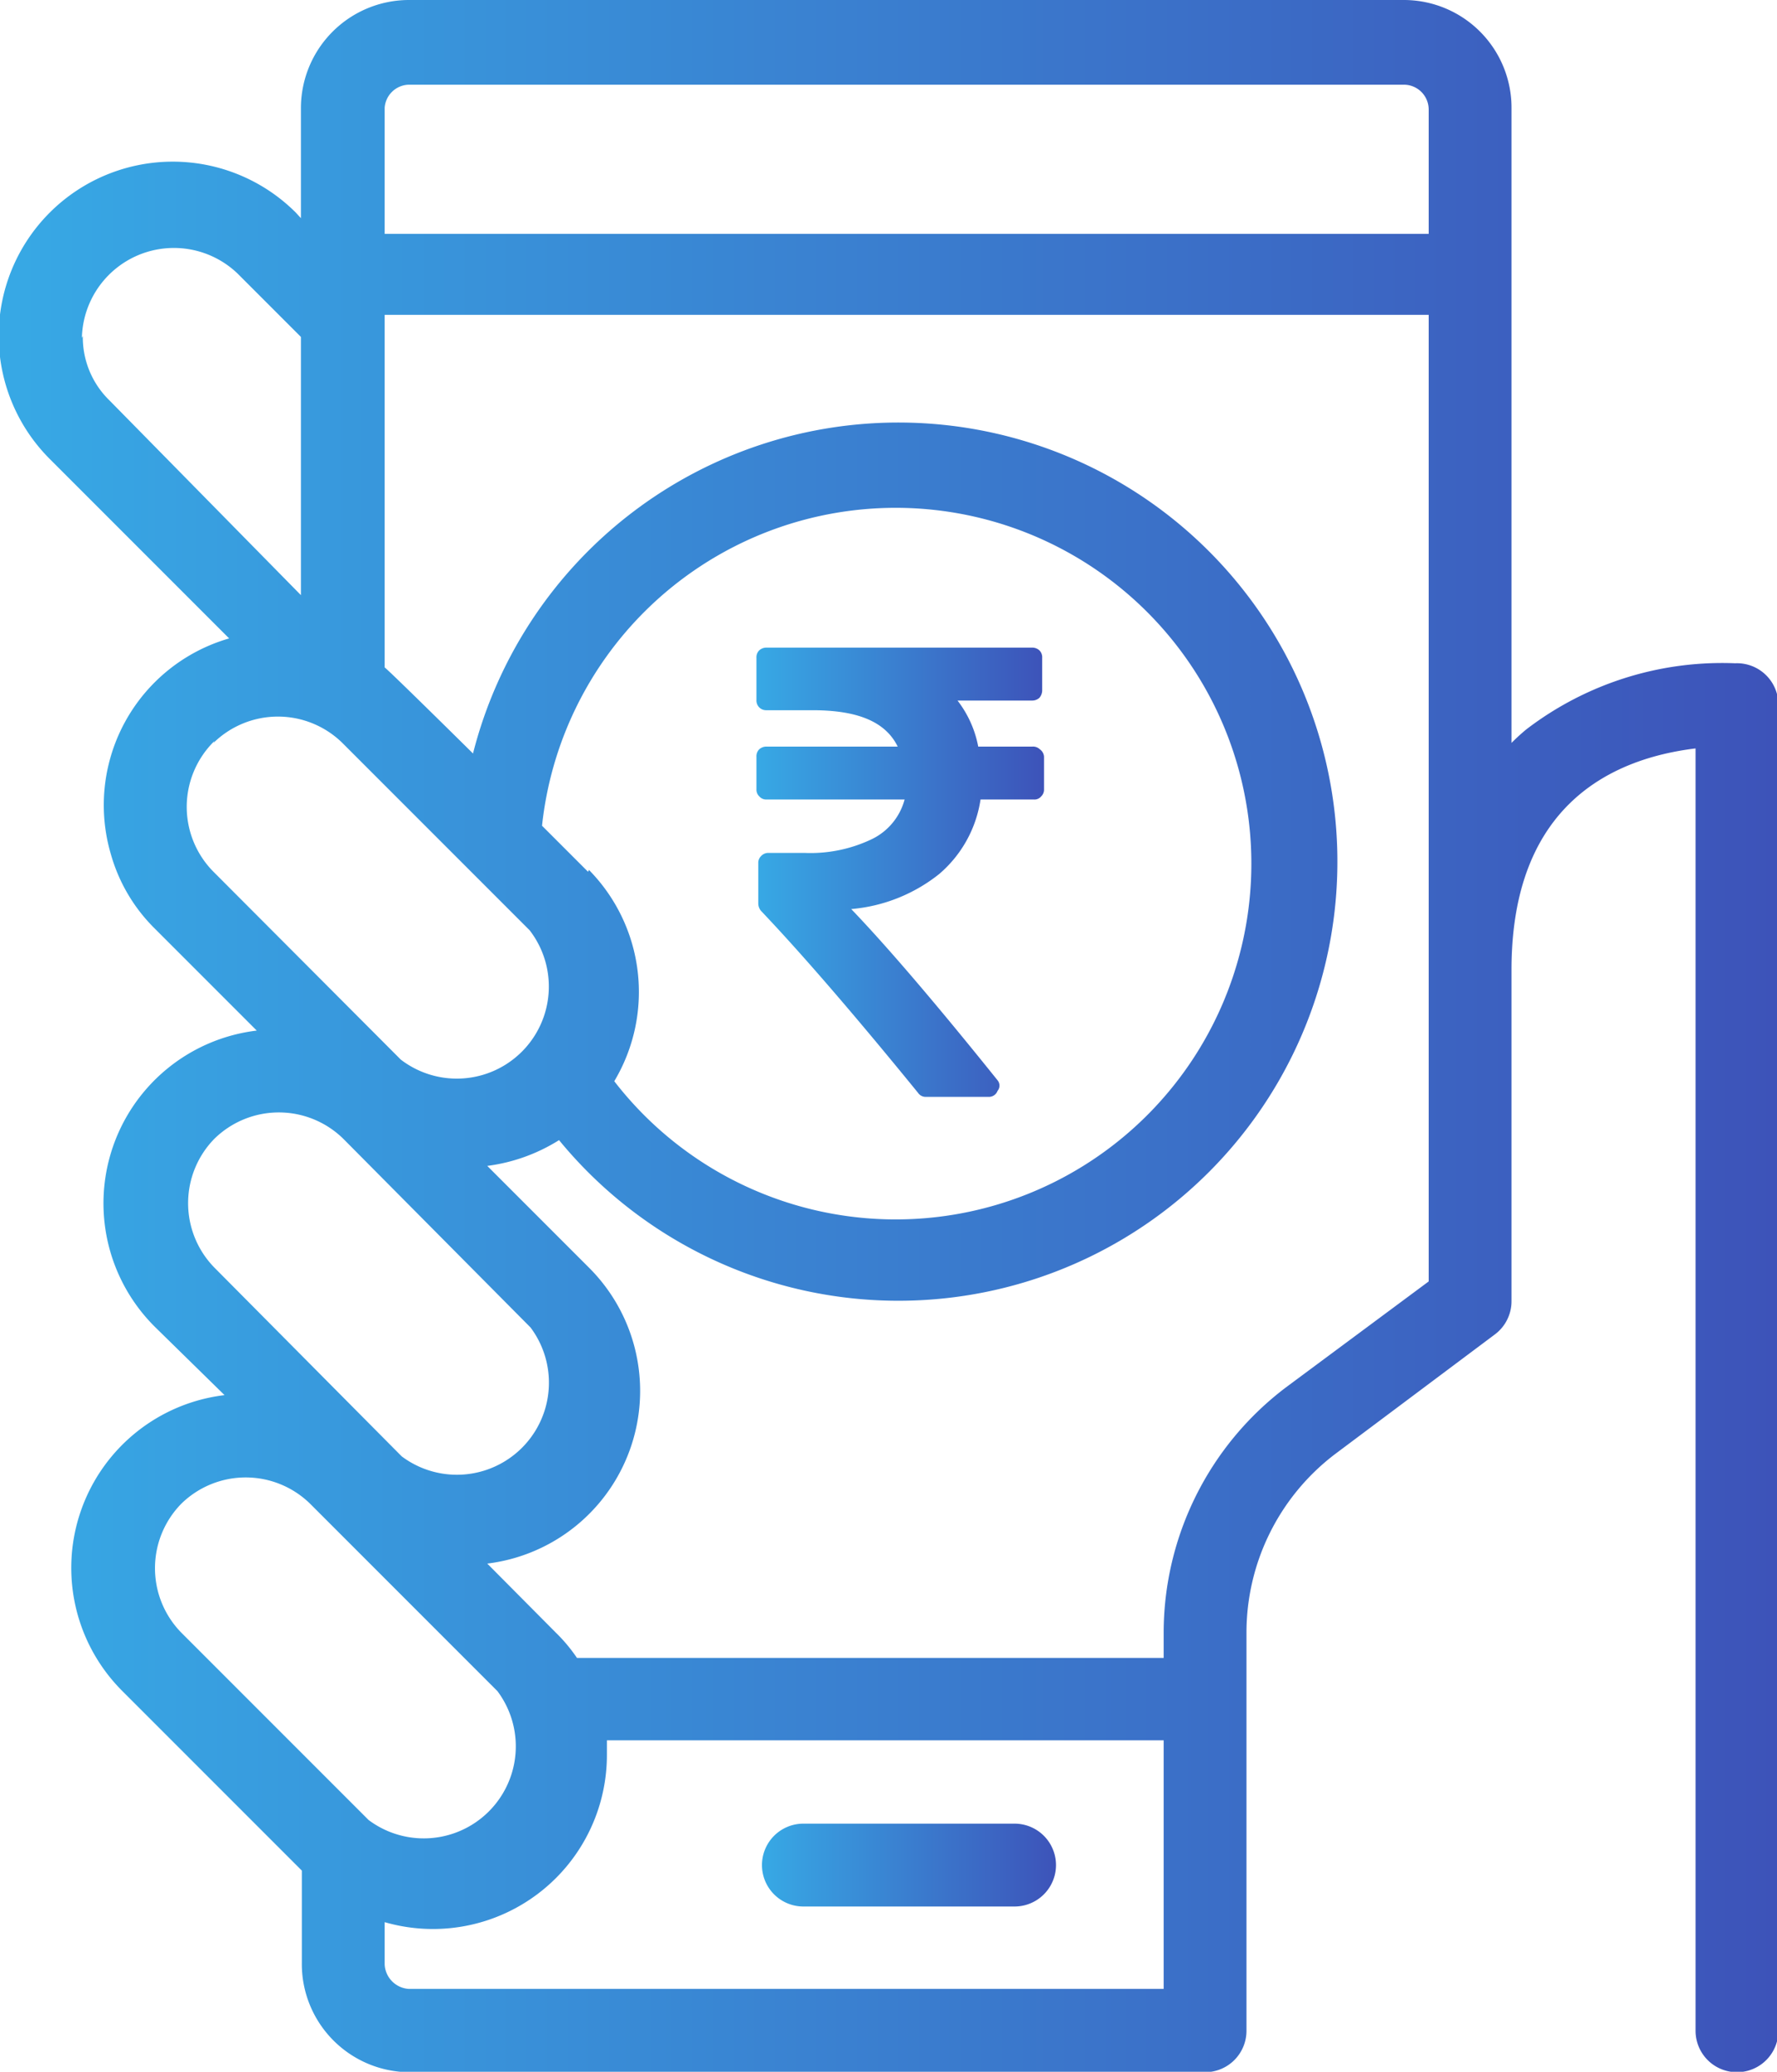 <svg id="Layer_1" data-name="Layer 1" xmlns="http://www.w3.org/2000/svg" xmlns:xlink="http://www.w3.org/1999/xlink" viewBox="0 0 38.62 45.01"><defs><style>.cls-1{fill:url(#linear-gradient);}.cls-2{fill:url(#linear-gradient-2);}.cls-3{fill:url(#linear-gradient-3);}</style><linearGradient id="linear-gradient" x1="32.68" y1="67.68" x2="39.07" y2="67.68" gradientUnits="userSpaceOnUse"><stop offset="0" stop-color="#37a9e5"/><stop offset="1" stop-color="#3d53b9"/></linearGradient><linearGradient id="linear-gradient-2" x1="16.12" y1="49.67" x2="54.73" y2="49.67" xlink:href="#linear-gradient"/><linearGradient id="linear-gradient-3" x1="32.56" y1="46.11" x2="38.78" y2="46.11" xlink:href="#linear-gradient"/></defs><path class="cls-1" d="M38.17,66.78H33.58a.9.9,0,1,0,0,1.8h4.59a.9.9,0,1,0,0-1.8Z" transform="translate(-16.12 -27.16)"/><path class="cls-2" d="M53.83,41.57A7,7,0,0,0,49.3,43q-.16.13-.33.3V29.5a2.34,2.34,0,0,0-2.34-2.34H25a2.35,2.35,0,0,0-2.34,2.34v2.4l-.11-.12a3.78,3.78,0,1,0-5.35,5.35l3.9,3.9a3.77,3.77,0,0,0-2.57,4.69,3.67,3.67,0,0,0,.95,1.61l2.22,2.22A3.78,3.78,0,0,0,19.5,56L21,57.47a3.78,3.78,0,0,0-2.22,6.43l3.9,3.9v2A2.35,2.35,0,0,0,25,72.18H42.31a.9.9,0,0,0,.9-.9V62.63a4.87,4.87,0,0,1,1.94-3.89l3.46-2.59a.9.9,0,0,0,.36-.72v-7.2c0-3.59,2.19-4.59,4-4.81V71.28a.9.9,0,1,0,1.8,0V42.47A.9.9,0,0,0,53.83,41.57ZM25,29H46.63a.54.54,0,0,1,.54.54v2.7H24.48V29.5A.54.54,0,0,1,25,29Zm-7.1,5.5a2,2,0,0,1,3.38-1.4l1.38,1.38v5.61L18.5,35.86A1.91,1.91,0,0,1,17.92,34.46Zm2.86,8.8a2,2,0,0,1,2.8,0l4.07,4.07a2,2,0,0,1-2.8,2.81l-4.07-4.08A2,2,0,0,1,20.78,43.26Zm8.14,2.8-1-1a7.73,7.73,0,1,1,1.57,5.55A3.78,3.78,0,0,0,28.92,46.06ZM20.78,51.9a2,2,0,0,1,2.8,0L27.65,56a2,2,0,0,1-2.8,2.8L20.78,54.7A2,2,0,0,1,20.78,51.9Zm-.72,7.93a2,2,0,0,1,2.8,0l4.07,4.07a2,2,0,0,1-2.8,2.8l-4.07-4.07A2,2,0,0,1,20.06,59.83Zm4.42,10v-.91a3.78,3.78,0,0,0,4.83-3.62c0-.11,0-.22,0-.33H41.41v5.4H25A.56.56,0,0,1,24.48,69.84ZM44.07,57.3a6.69,6.69,0,0,0-2.66,5.33v.55H28.66a3.53,3.53,0,0,0-.46-.55l-1.49-1.5a3.78,3.78,0,0,0,2.21-6.43l-2.21-2.21a3.86,3.86,0,0,0,1.56-.56,9.54,9.54,0,1,0-1.87-8.4s-1.79-1.77-1.92-1.87V34H47.17V55Z" transform="translate(-16.12 -27.16)"/><path class="cls-3" d="M38.72,43.44a.21.21,0,0,0-.16-.06H37.38a2.35,2.35,0,0,0-.45-1h1.62a.23.23,0,0,0,.16-.06.25.25,0,0,0,.06-.16v-.71a.21.21,0,0,0-.06-.16.23.23,0,0,0-.16-.06H32.78a.23.23,0,0,0-.16.06.21.21,0,0,0-.06.16v.92a.21.21,0,0,0,.22.22h1c1,0,1.59.26,1.85.79H32.78a.23.23,0,0,0-.16.06.21.21,0,0,0-.06.16v.71a.2.2,0,0,0,.06.15.2.2,0,0,0,.16.07h3a1.34,1.34,0,0,1-.71.86,3.09,3.09,0,0,1-1.47.3h-.78a.21.21,0,0,0-.16.07.2.2,0,0,0-.06.15v.88a.25.25,0,0,0,.06.16Q34,48.36,36.07,50.9a.2.2,0,0,0,.18.09H37.6a.2.2,0,0,0,.2-.13.18.18,0,0,0,0-.23q-2-2.49-3.18-3.72a3.55,3.55,0,0,0,1.91-.76,2.64,2.64,0,0,0,.9-1.62h1.16a.19.19,0,0,0,.16-.07.2.2,0,0,0,.06-.15V43.6A.21.21,0,0,0,38.72,43.44Z" transform="translate(-16.12 -27.16)"/></svg>